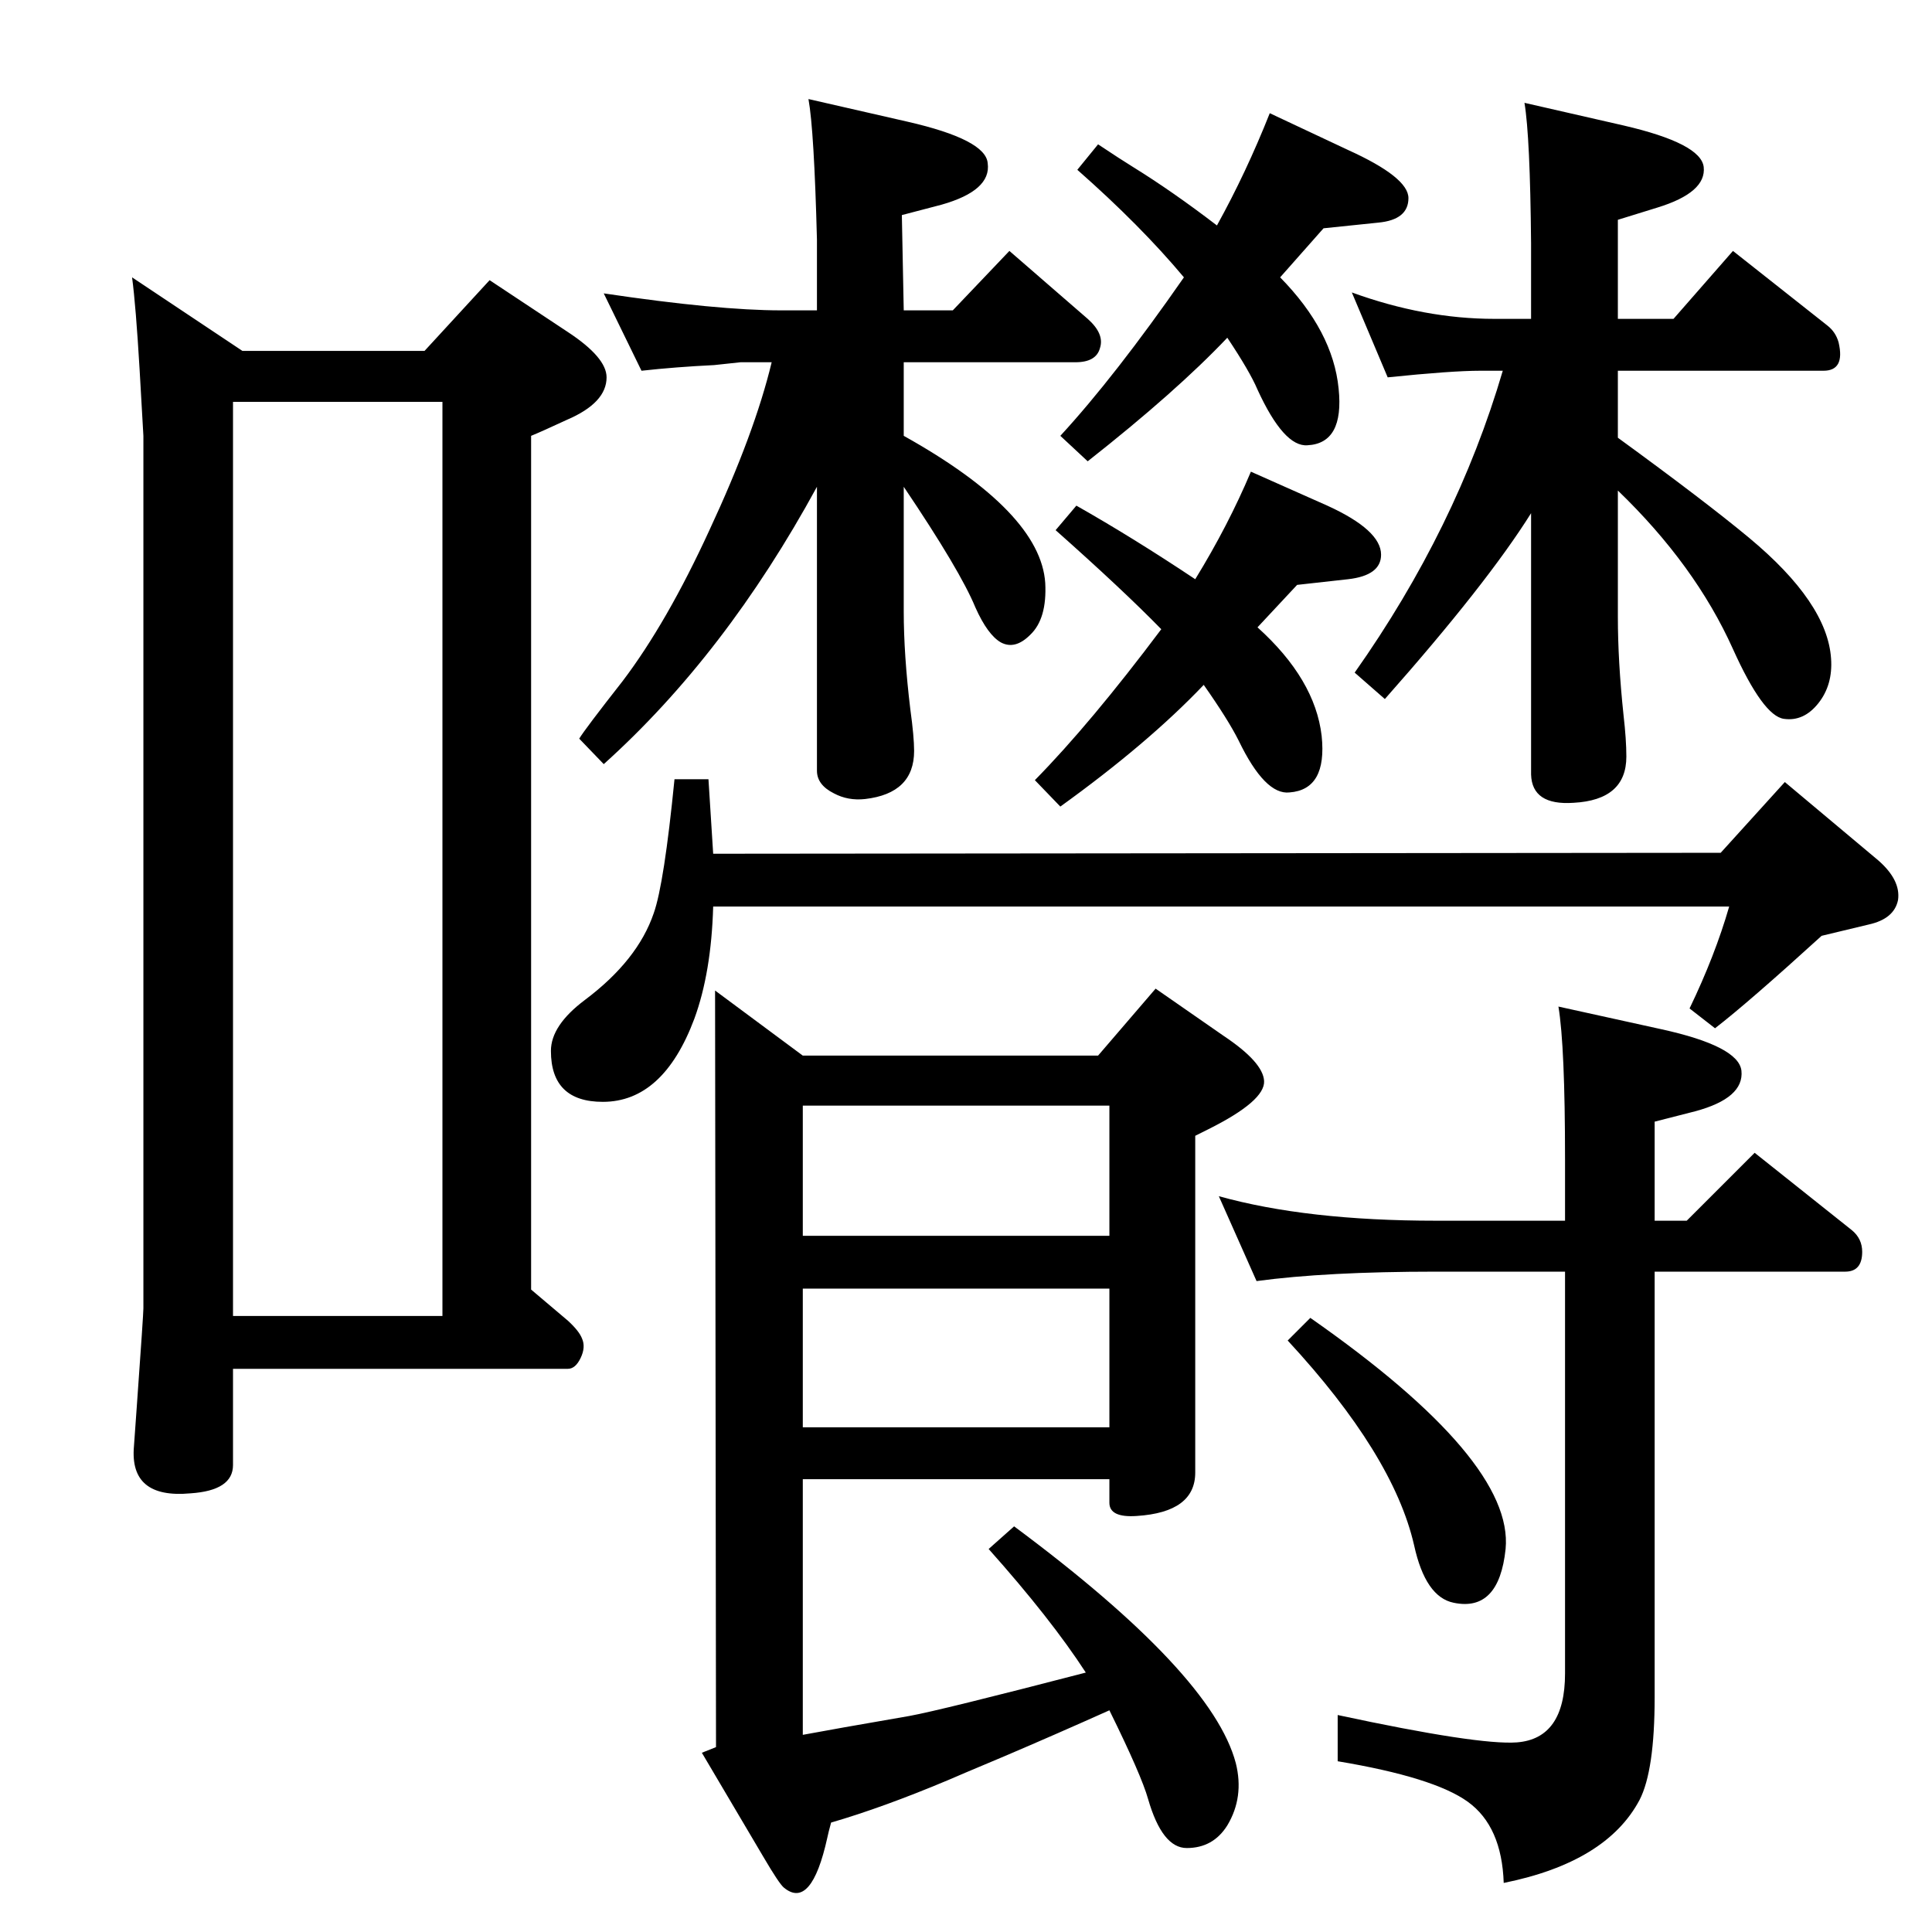 <?xml version="1.0" standalone="no"?>
<!DOCTYPE svg PUBLIC "-//W3C//DTD SVG 1.1//EN" "http://www.w3.org/Graphics/SVG/1.1/DTD/svg11.dtd" >
<svg xmlns="http://www.w3.org/2000/svg" xmlns:xlink="http://www.w3.org/1999/xlink" version="1.1" viewBox="0 0 2048 2048">
  <g transform="matrix(1 0 0 -1 0 2048)">
   <path fill="currentColor"
d="M1176 235q-58 -26 -112 -49q-50 -21 -59 -25q-69 -29 -124 -45q-3 -11 -4 -16q-17 -77 -46 -53q-5 4 -22 33l-65 110l15 6l-1 802l93 -69h313l61 71l72 -50q42 -28 43 -48q1 -21 -59 -51l-14 -7v-357q0 -42 -62 -46q-29 -2 -29 14v25h-325v-271q32 6 113 20q33 6 187 46
q-37 57 -103 131l27 24q210 -156 235 -251q9 -36 -9 -66q-15 -24 -43 -24q-26 0 -41 52q-7 25 -41 94zM1176 535v147h-325v-147h325zM1176 738v138h-325v-138h325zM1833 1087h-1077q-2 -70 -20 -119q-33 -88 -97 -88q-55 0 -55 54q0 27 36 54q56 42 73 92q11 31 22 142h36
l5 -79l1068 1l68 75l99 -83q24 -21 21 -42q-4 -20 -31 -26l-50 -12q-78 -71 -113 -98l-27 21q27 56 42 108zM1754 700v-451q0 -78 -16 -109q-35 -66 -144 -88q-2 60 -38 86t-138 43v49q149 -32 190 -29q51 4 51 73v426h-137q-116 0 -190 -10l-40 90q93 -26 230 -26h137v65
q0 120 -7 162l109 -24q82 -18 85 -44q3 -29 -49 -43l-43 -11v-105h34l72 72l103 -82q11 -9 11 -23q0 -21 -18 -21h-202zM1389 651q216 -151 207 -245q-7 -67 -55 -57q-30 6 -42 61q-22 96 -134 217zM450 1676l69 75l83 -55q41 -27 41 -48q0 -27 -42 -45q-28 -13 -38 -17
v-905l39 -33q12 -11 15 -19q4 -9 -1.5 -20.5t-13.5 -11.5h-355v-102q0 -27 -45 -30q-65 -6 -60 50l3 42q7 98 7 104v925l-4 70q-4 68 -8 98l117 -78h193zM247 653h222v969h-222v-969zM1433 1738q77 -28 151 -28h39v80q-1 113 -7 149l105 -24q82 -19 85 -44q3 -27 -49 -43
l-42 -13v-105h59l63 72l100 -79q9 -7 12 -18q7 -30 -16 -30h-218v-71q92 -67 139 -106q83 -69 87 -128q2 -28 -13.5 -47.5t-36.5 -16.5q-22 3 -54 74q-40 89 -122 168v-134q0 -47 6 -104q3 -26 3 -44q0 -46 -56 -49q-44 -3 -45 30v277q-47 -75 -155 -197l-32 28
q108 153 157 320h-24q-30 0 -98 -7zM1357 1754q56 -57 62 -118q6 -58 -33 -60q-25 -2 -53 59q-8 19 -32 55q-54 -57 -148 -131l-29 27q58 63 131 168q-46 55 -113 114l22 27q24 -16 37 -24q42 -26 89 -62q31 56 56 119l83 -39q64 -29 64 -51q0 -23 -32 -26l-58 -6z
M1267 1434q35 57 59 114l81 -36q57 -26 57 -52q0 -22 -35 -26l-54 -6l-42 -45q61 -55 68 -115q6 -57 -34 -60q-26 -3 -54 55q-11 22 -37 59q-59 -62 -152 -129l-27 28q59 60 134 160q-41 42 -112 105l22 26q60 -34 126 -78zM680 1655l-40 82q121 -18 188 -18h38v75
q-3 116 -9 149l105 -24q83 -19 85 -44q4 -29 -49 -44l-42 -11l2 -101h52l60 63l83 -72q18 -16 13 -31q-4 -15 -26 -15h-182v-78q145 -81 150 -156q2 -38 -16 -55q-16 -16 -31 -8q-14 8 -27 37q-16 39 -76 128v-132q0 -46 7 -104q4 -29 4 -44q0 -45 -52 -51q-18 -2 -33 6
q-18 9 -18 24v301q-97 -178 -226 -294l-26 27q6 10 46 61q47 62 92 160q48 103 66 178h-33l-28 -3q-41 -2 -77 -6z" />
  </g>

</svg>
